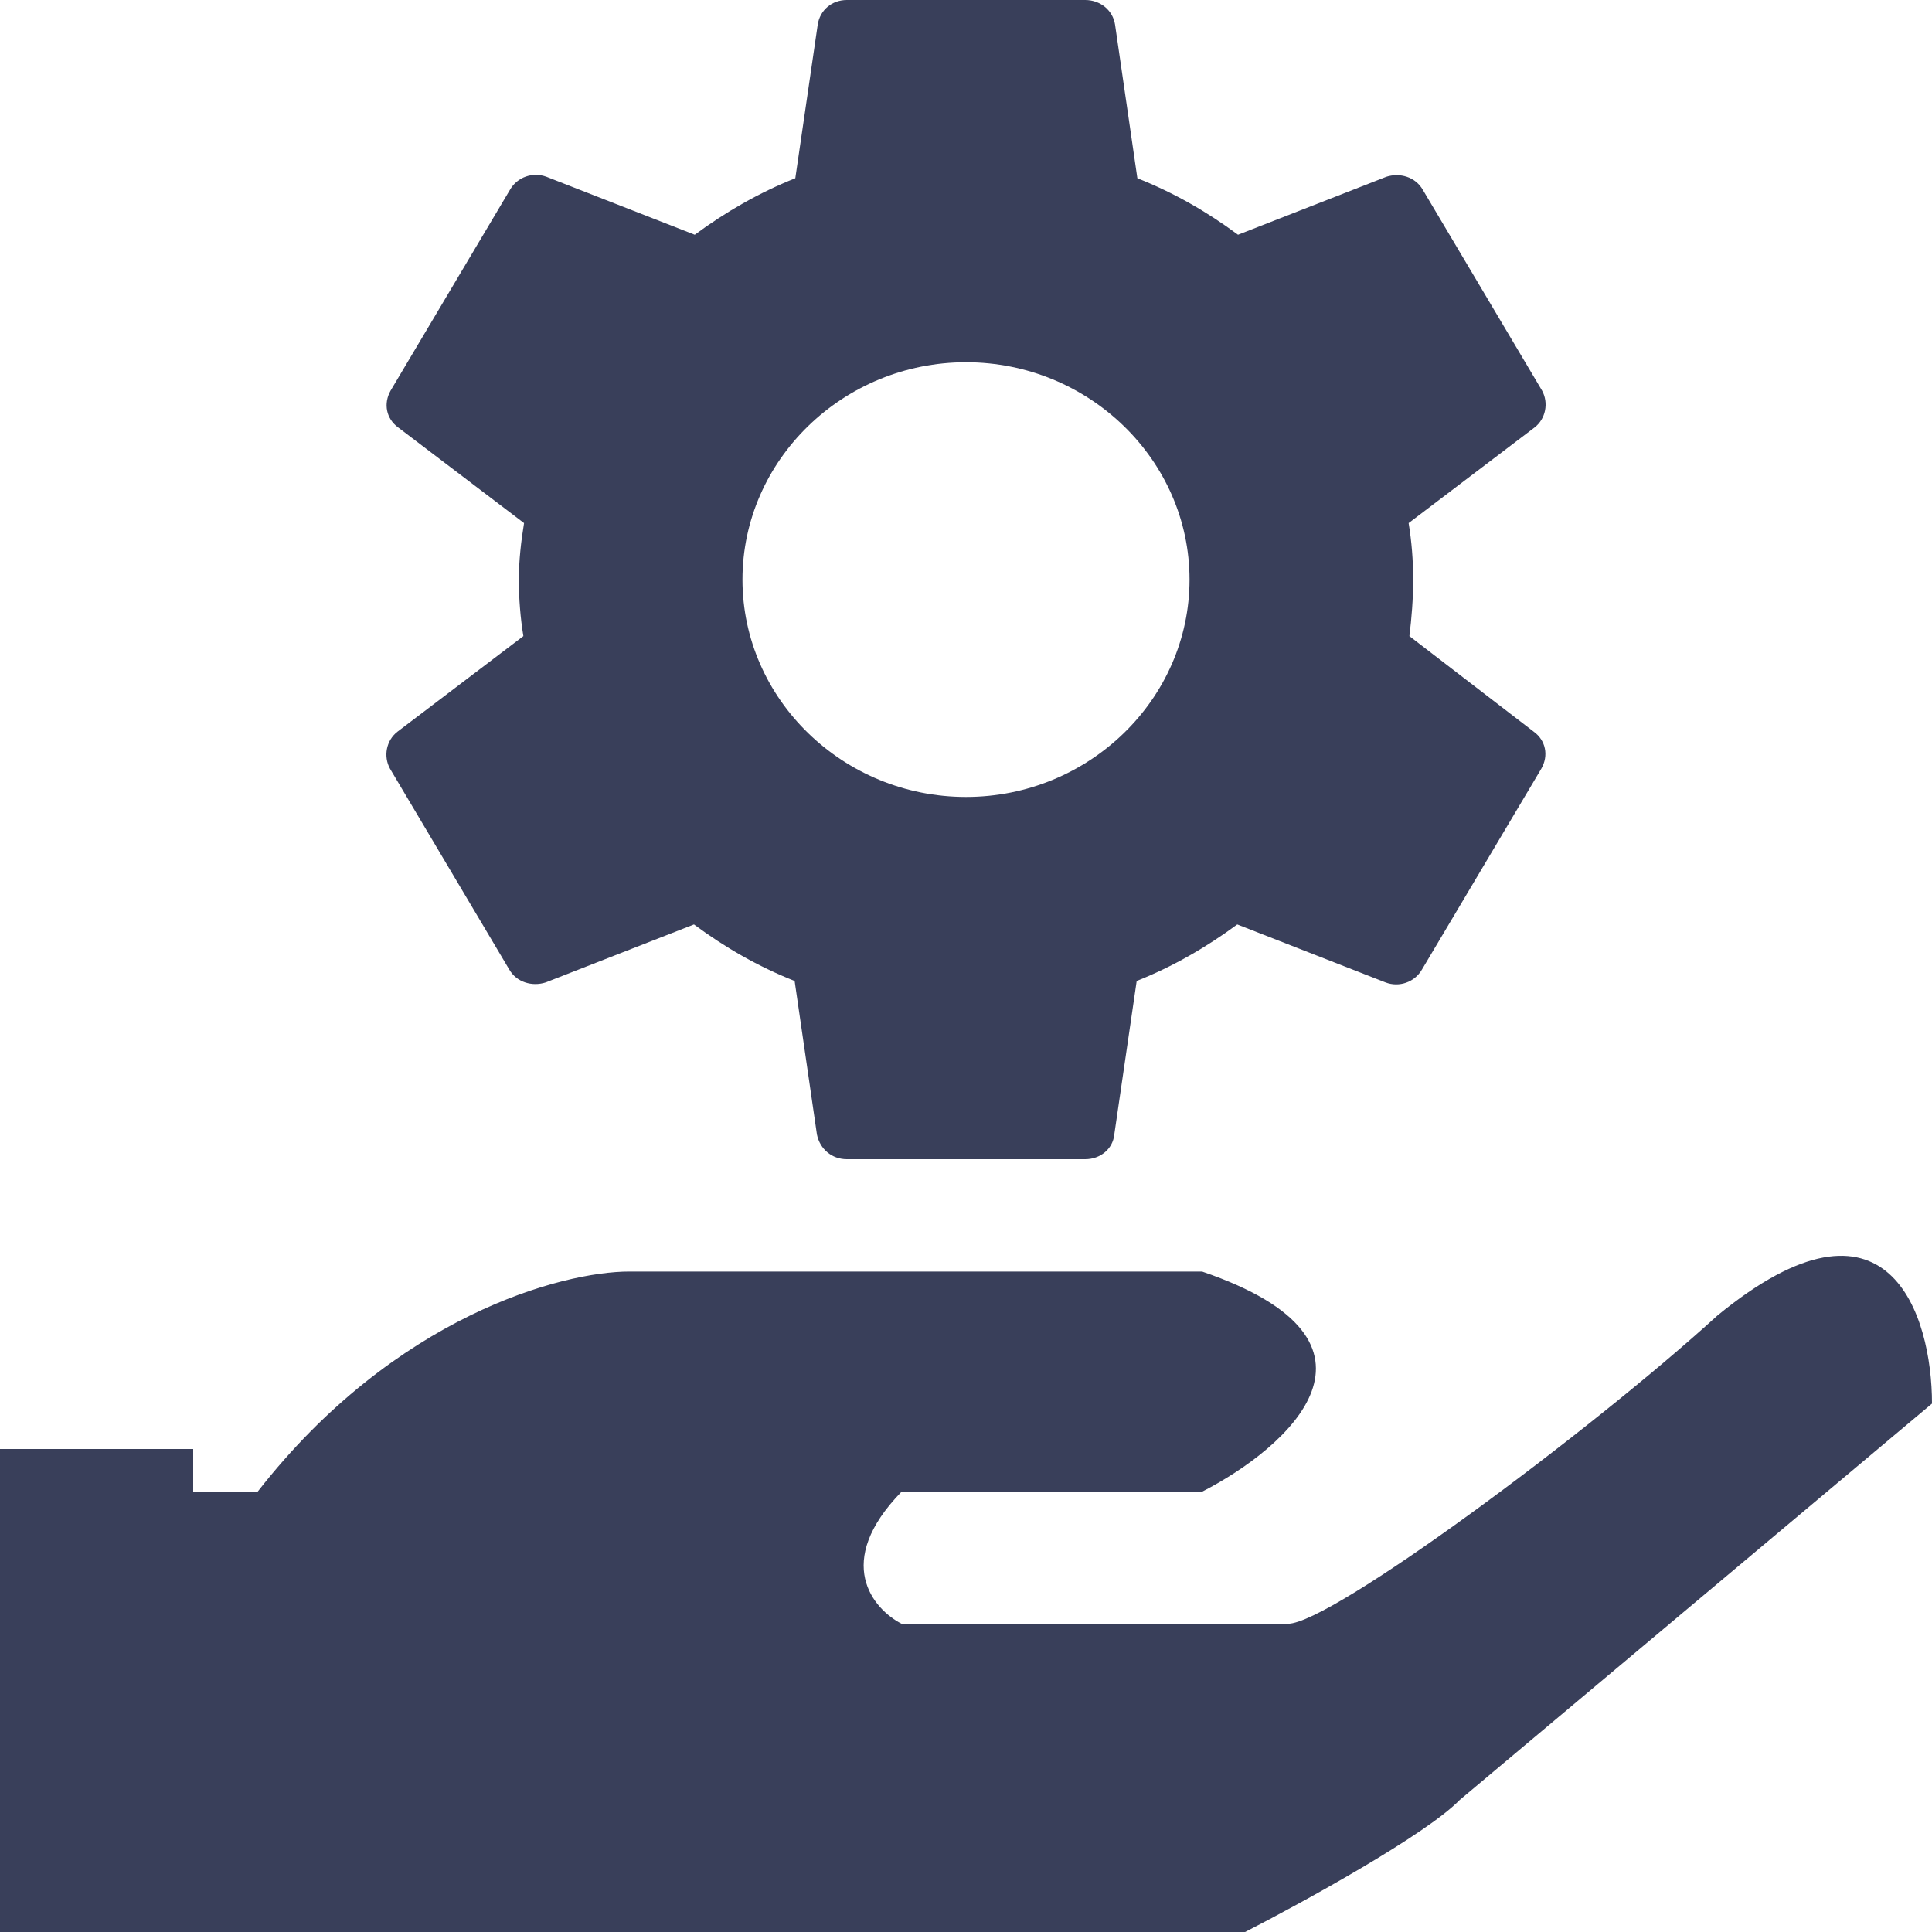 <svg width="20" height="20" viewBox="0 0 20 20" fill="none" xmlns="http://www.w3.org/2000/svg">
    <path d="M0 20V15.442L2.667 15.442C4.089 13.619 5.824 13.163 6.514 13.163H12.444C14.578 13.892 13.333 14.986 12.444 15.442H9.333C8.622 16.171 9.037 16.657 9.333 16.809L13.333 16.809C13.778 16.809 16.444 14.834 17.778 13.619C19.556 12.16 20 13.619 20 14.53L15.111 18.633C14.756 18.997 13.482 19.696 12.889 20H0Z" fill="#393F5A"/>
    <rect y="15" width="2" height="5" fill="#393F5A"/>
    <path d="M14.59 6.585C14.613 6.397 14.629 6.202 14.629 6C14.629 5.798 14.613 5.603 14.582 5.415L15.886 4.425C16.002 4.335 16.033 4.17 15.963 4.043L14.729 1.965C14.652 1.83 14.49 1.785 14.351 1.83L12.816 2.43C12.492 2.19 12.152 1.995 11.774 1.845L11.543 0.255C11.52 0.105 11.389 0 11.234 0H8.766C8.611 0 8.488 0.105 8.465 0.255L8.233 1.845C7.855 1.995 7.508 2.197 7.192 2.43L5.657 1.83C5.518 1.778 5.356 1.83 5.279 1.965L4.044 4.043C3.967 4.178 3.998 4.335 4.122 4.425L5.425 5.415C5.394 5.603 5.371 5.805 5.371 6C5.371 6.195 5.387 6.397 5.418 6.585L4.114 7.575C3.998 7.665 3.967 7.83 4.037 7.957L5.271 10.035C5.348 10.17 5.51 10.215 5.649 10.17L7.184 9.57C7.508 9.81 7.848 10.005 8.226 10.155L8.457 11.745C8.488 11.895 8.611 12 8.766 12H11.234C11.389 12 11.52 11.895 11.535 11.745L11.767 10.155C12.145 10.005 12.492 9.803 12.808 9.57L14.343 10.17C14.482 10.223 14.644 10.17 14.721 10.035L15.956 7.957C16.033 7.822 16.002 7.665 15.878 7.575L14.59 6.585ZM10 8.25C8.727 8.25 7.686 7.237 7.686 6C7.686 4.763 8.727 3.75 10 3.75C11.273 3.75 12.314 4.763 12.314 6C12.314 7.237 11.273 8.25 10 8.25Z" fill="#393F5A"/>
</svg>
